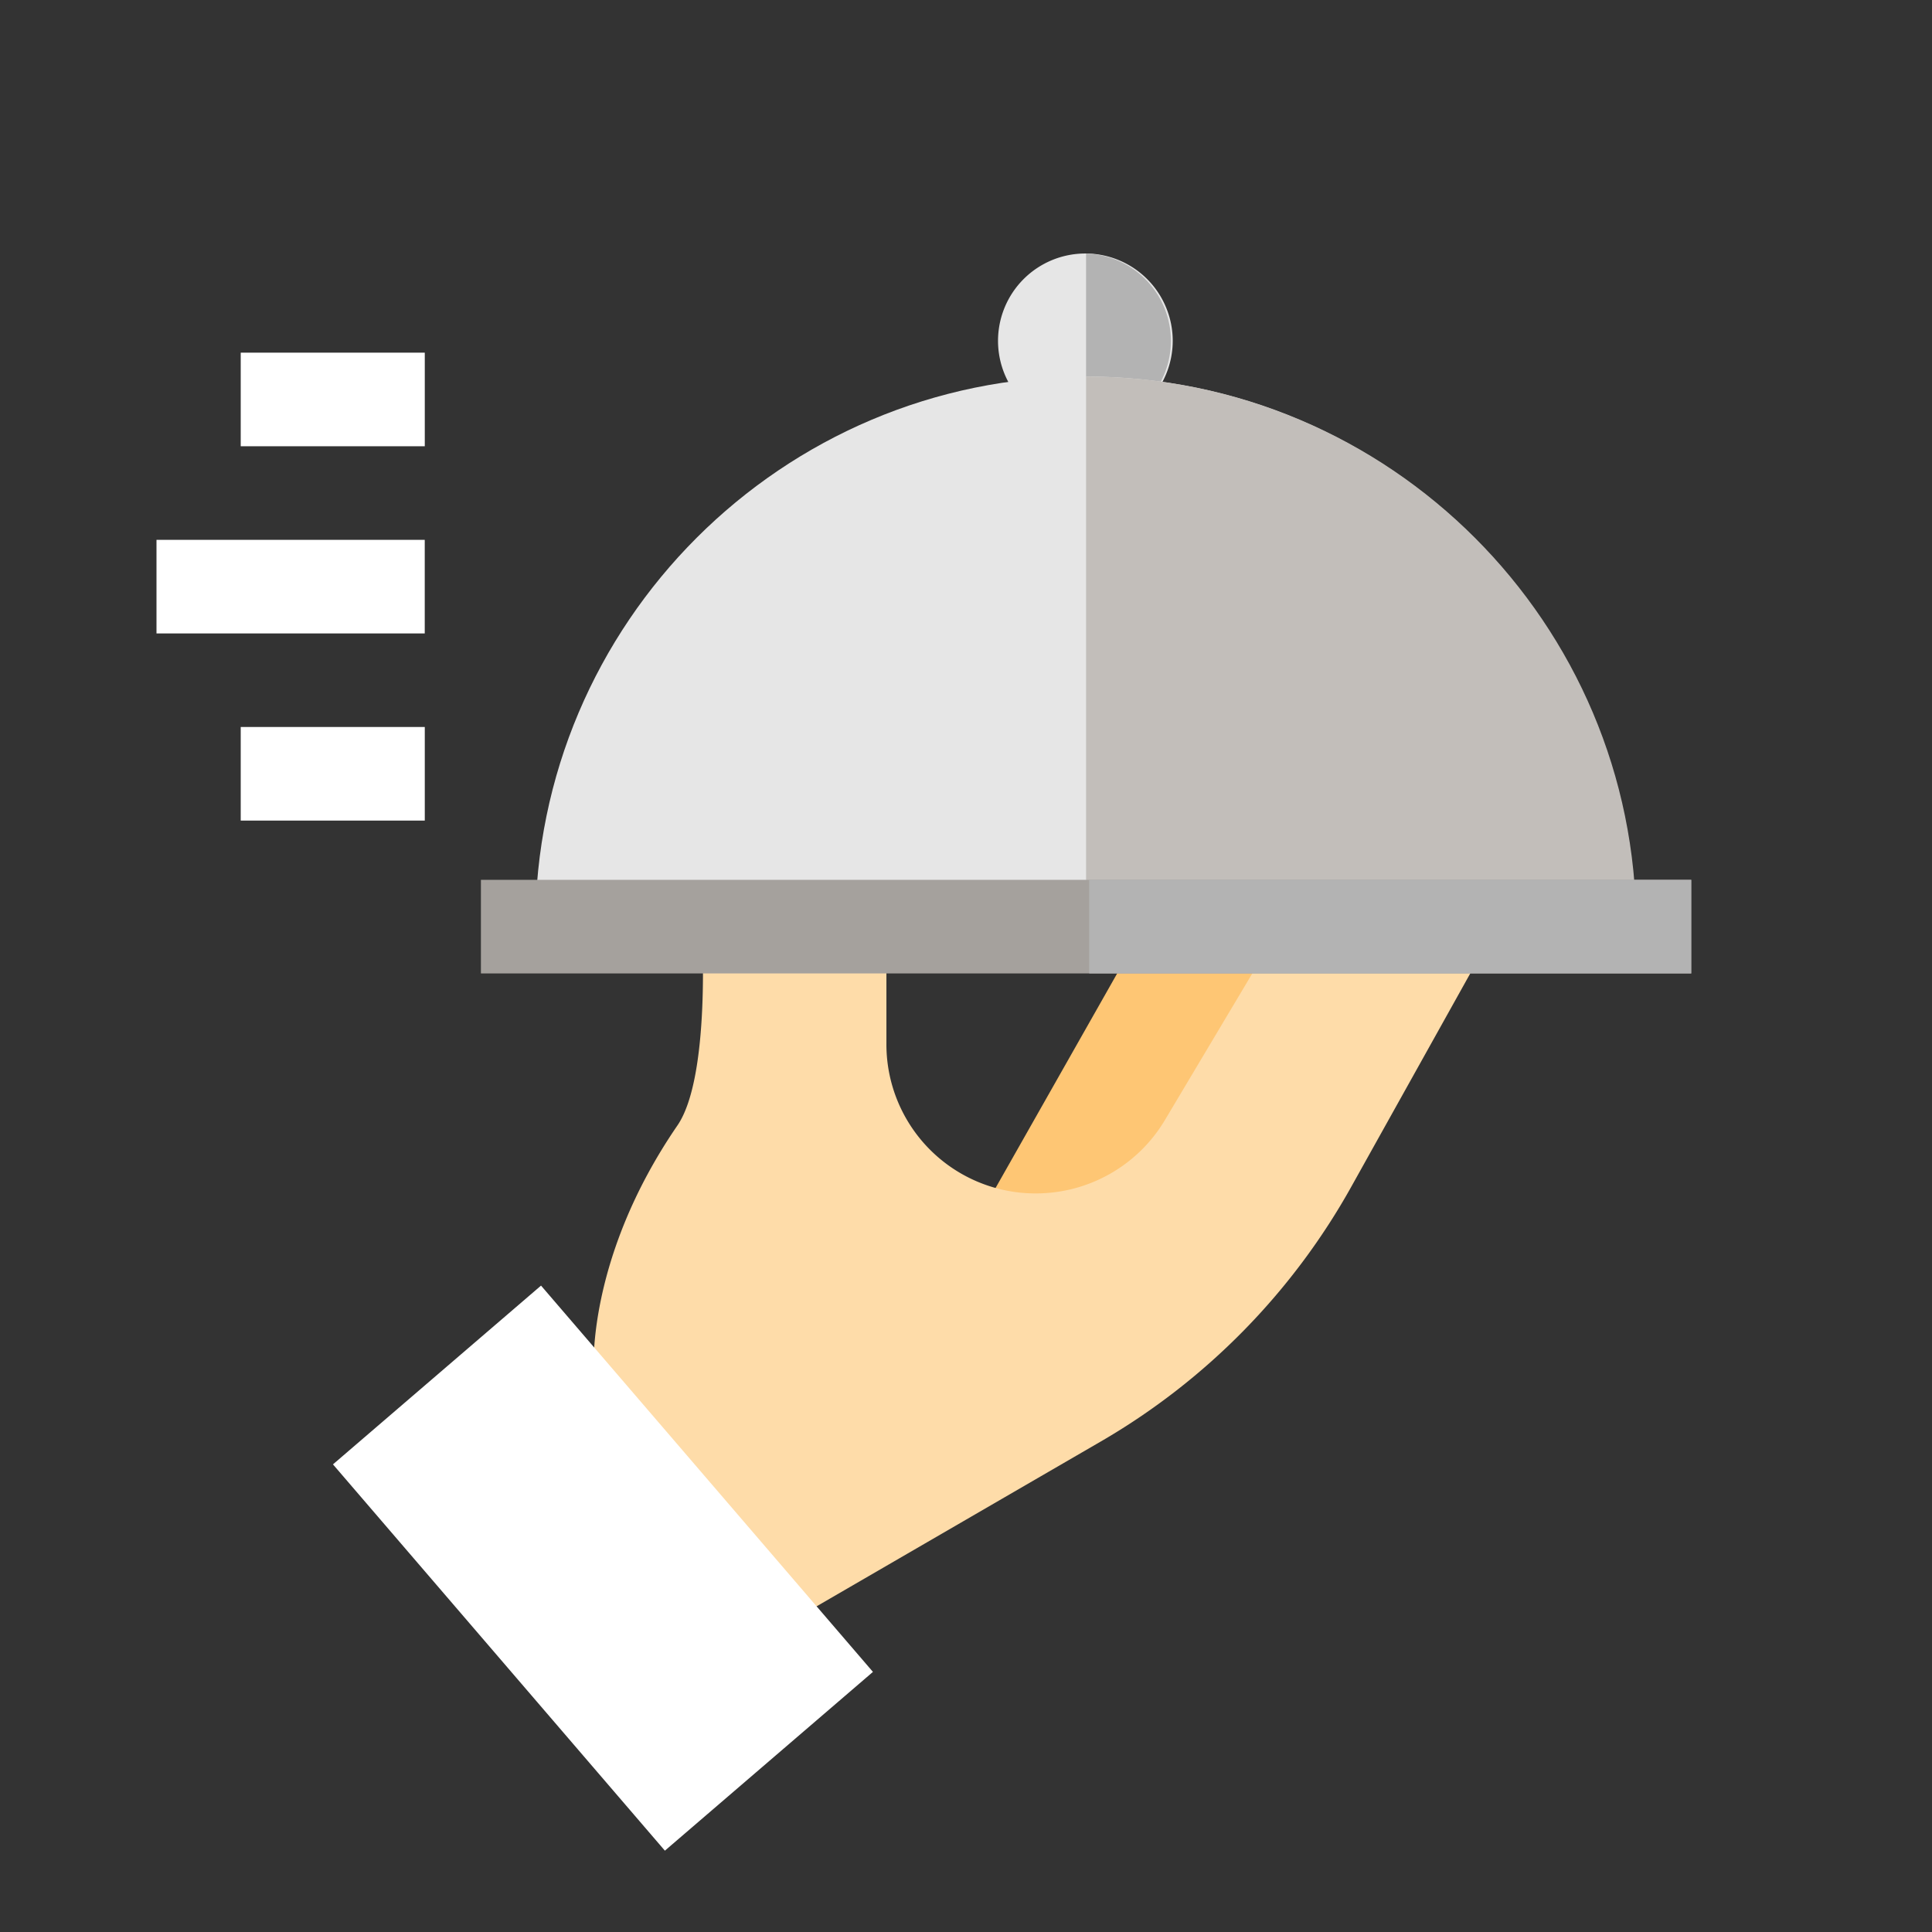 <svg id="Livello_1" data-name="Livello 1" xmlns="http://www.w3.org/2000/svg" viewBox="0 0 520 520"><rect x="0" y="0" width="520" height="520" fill="#333333" stroke="none"/><defs><style>.cls-1{fill:#e6e6e6;}.cls-2{fill:#b3b3b3;}.cls-3{fill:#fec674;}.cls-4{fill:#fedca9;}.cls-5{fill:#fff;}.cls-6{fill:#c2beba;}.cls-7{fill:#a5a19d;}</style></defs><title>servizioincamera</title><path class="cls-1" d="M292.14,115.25a23.51,23.51,0,1,1,23.5-23.51A23.53,23.53,0,0,1,292.14,115.25Z"/><path class="cls-2" d="M292.32,115.25v-47a23.51,23.51,0,0,1,0,47Z"/><polygon class="cls-3" points="307.35 250.25 255 342.6 326.1 342.6 376.34 250.25 307.35 250.25"/><path class="cls-4" d="M344.37,249.74l-30.68,51.47a40.44,40.44,0,0,1-34.89,20h0a40.12,40.12,0,0,1-40.22-40.44V249.41H188.9c0,.33,2.47,40.34-6.57,53.51-24.7,36-22.51,66.11-22.51,66.11l-24,27,43.95,62.59,35.75-23.8L296.25,388a181.35,181.35,0,0,0,67.68-69l38.36-68.77H344.37v-.5Z"/><rect class="cls-5" x="125.36" y="353.53" width="73.83" height="137.08" transform="translate(-235.86 207.69) rotate(-40.67)"/><rect class="cls-5" x="64.79" y="94.92" width="49.54" height="25.19"/><rect class="cls-5" x="64.79" y="195.67" width="49.54" height="25.19"/><rect class="cls-5" x="42.12" y="145.3" width="72.2" height="25.19"/><path class="cls-1" d="M440.2,249.41H144.08c0-81.65,66.42-148.07,148.06-148.07S440.2,167.76,440.2,249.41Z"/><path class="cls-6" d="M440.38,249.41H292.32V101.34C374,101.34,440.38,167.76,440.38,249.41Z"/><rect class="cls-7" x="129.44" y="236.81" width="325.76" height="25.19"/><rect class="cls-2" x="293.16" y="236.81" width="162.04" height="25.19"/><circle class="cls-5" cx="183.34" cy="447.72" r="12.59"/></svg>